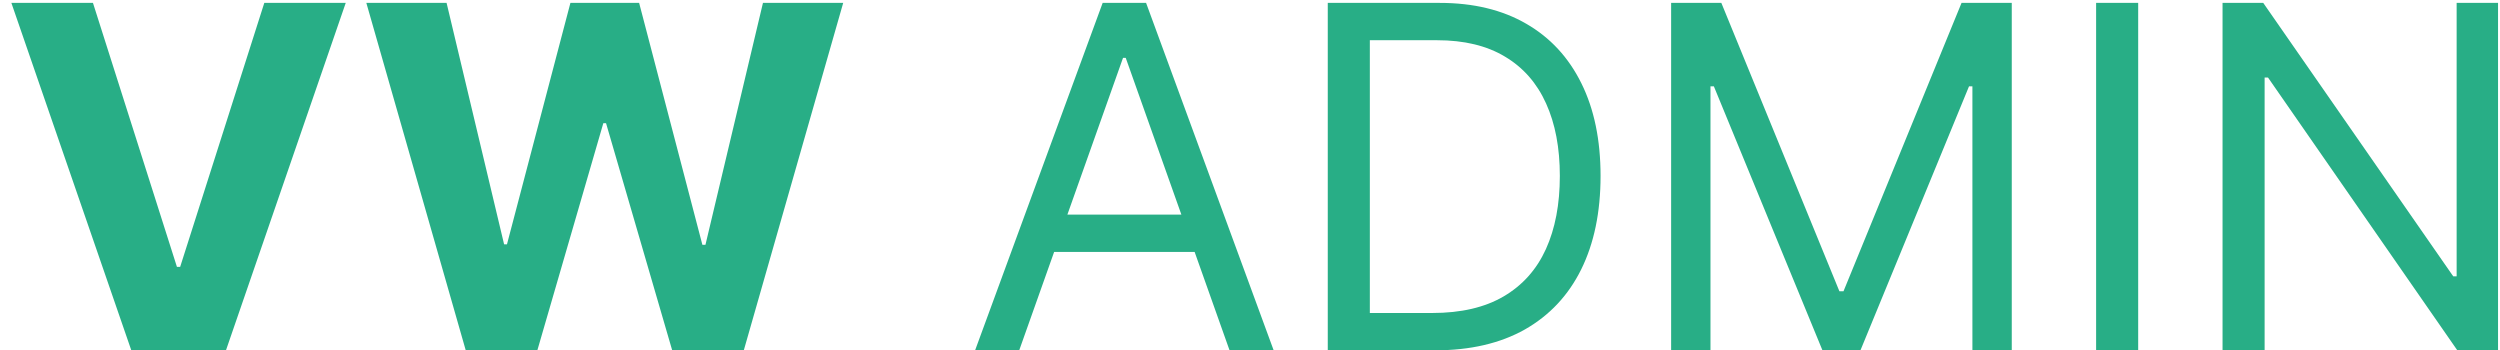 <svg width="157" height="22" viewBox="0 0 157 22" fill="none" xmlns="http://www.w3.org/2000/svg">
<path d="M5.838 0.182L11.111 16.759H11.314L16.598 0.182H21.712L14.19 22H8.246L0.714 0.182H5.838ZM29.249 22L23.006 0.182H28.045L31.657 15.342H31.838L35.822 0.182H40.137L44.11 15.374H44.302L47.914 0.182H52.953L46.71 22H42.214L38.059 7.735H37.889L33.745 22H29.249ZM64.006 22H61.236L69.247 0.182H71.974L79.986 22H77.216L70.696 3.634H70.526L64.006 22ZM65.028 13.477H76.193V15.821H65.028V13.477ZM90.117 22H83.384V0.182H90.415C92.532 0.182 94.343 0.619 95.849 1.492C97.354 2.359 98.508 3.605 99.311 5.232C100.114 6.851 100.515 8.79 100.515 11.048C100.515 13.321 100.11 15.278 99.3 16.918C98.491 18.552 97.312 19.809 95.763 20.69C94.215 21.563 92.333 22 90.117 22ZM86.026 19.656H89.947C91.751 19.656 93.246 19.308 94.432 18.612C95.618 17.916 96.502 16.925 97.085 15.64C97.667 14.354 97.958 12.824 97.958 11.048C97.958 9.287 97.671 7.771 97.095 6.499C96.52 5.221 95.66 4.241 94.517 3.559C93.374 2.87 91.95 2.526 90.245 2.526H86.026V19.656ZM104.947 0.182H108.1L115.515 18.293H115.771L123.185 0.182H126.339V22H123.867V5.423H123.654L116.836 22H114.45L107.631 5.423H107.418V22H104.947V0.182ZM134.278 0.182V22H131.636V0.182H134.278ZM156.877 0.182V22H154.32L142.431 4.869H142.218V22H139.576V0.182H142.132L154.064 17.355H154.277V0.182H156.877Z" fill="#28AE86"/>
</svg>
